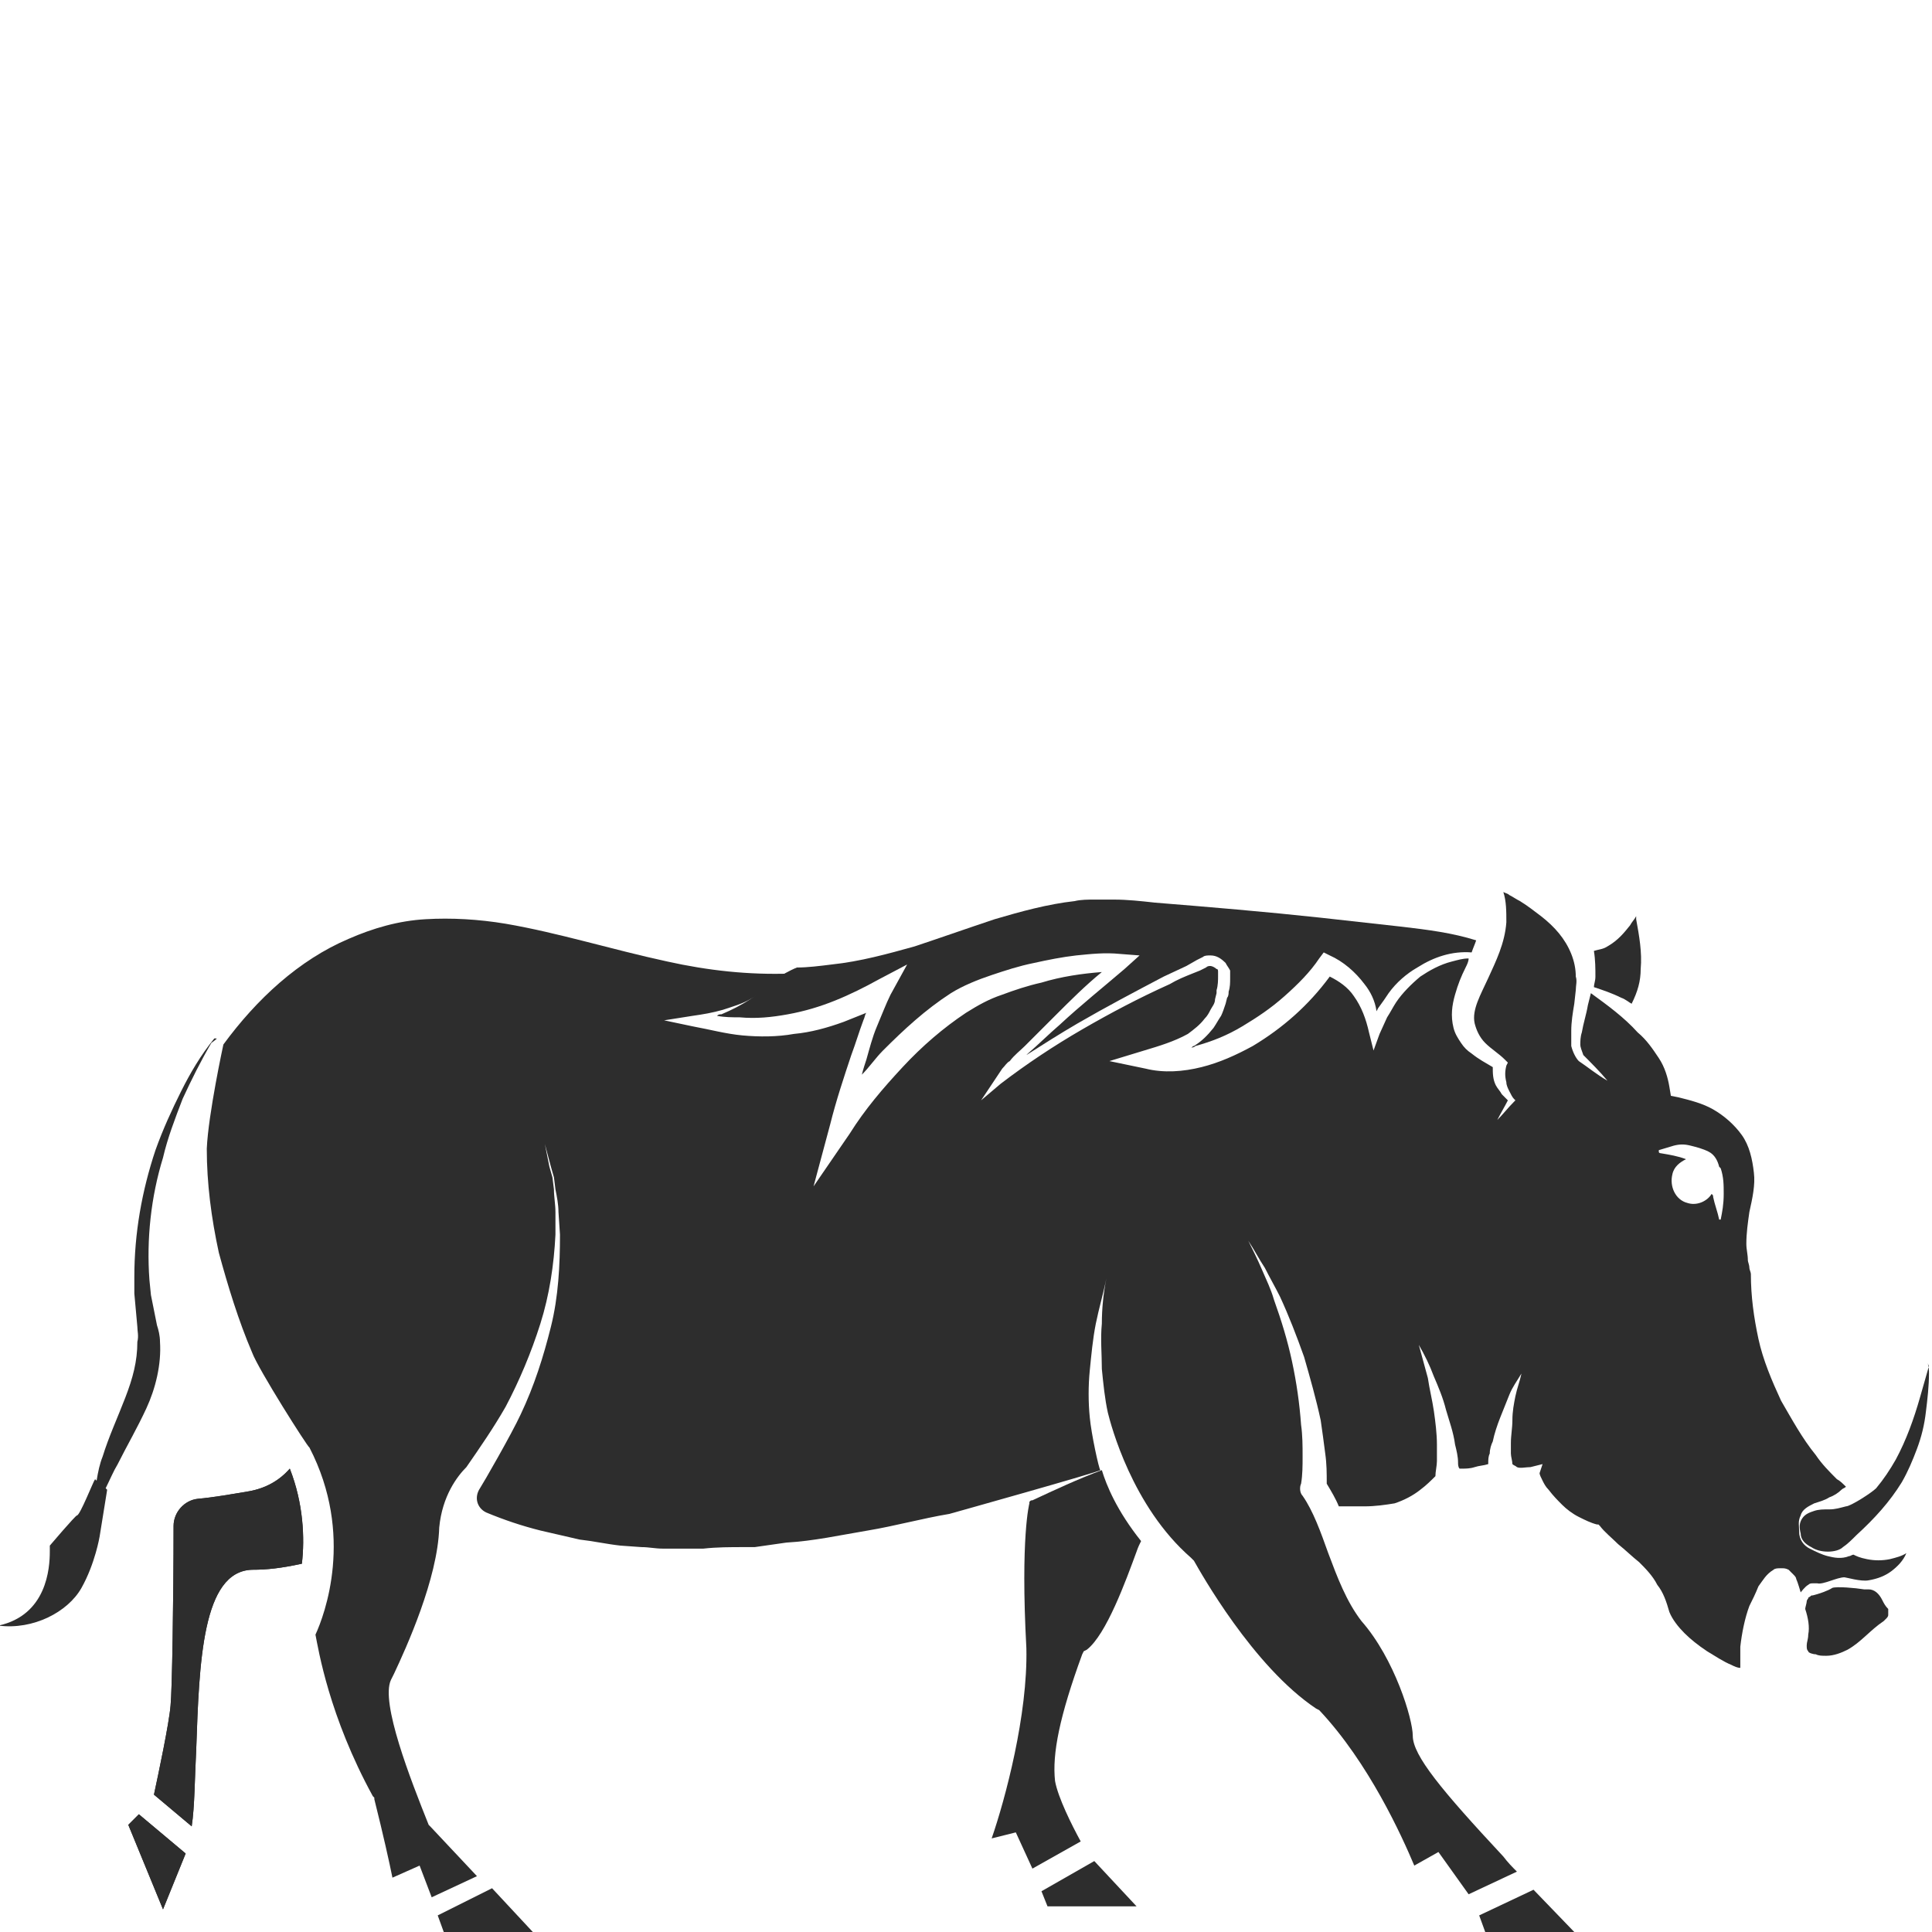 <?xml version="1.0" encoding="utf-8"?>
<!-- Generator: Adobe Illustrator 23.0.0, SVG Export Plug-In . SVG Version: 6.00 Build 0)  -->
<svg version="1.1" id="Layer_1" xmlns="http://www.w3.org/2000/svg" xmlns:xlink="http://www.w3.org/1999/xlink" x="0px" y="0px"
	 viewBox="0 0 128 128" style="enable-background:new 0 0 128 128;" xml:space="preserve">
<style type="text/css">
	.st0{fill:#2D2D2D;}
</style>
<g>
	<path class="st0" d="M16.5,98.8c-1.2,0.2-2.3,0.4-3.4,0.5c-0.9,0.1-1.6,0.9-1.6,1.8c0,4.9-0.1,11-0.2,11.9
		c-0.1,1.2-0.8,4.5-1.1,5.9l2.5,2.1c0.2-1.3,0.2-3.2,0.3-5.1c0.2-5.8,0.4-11.8,3.7-11.9c1,0,1.9-0.1,3.3-0.4c0.2-1.7,0.1-4-0.8-6.3
		C18.5,98.1,17.6,98.6,16.5,98.8z"/>
	<polygon class="st0" points="8.5,120.9 10.8,126.5 12.3,122.8 9.2,120.2 	"/>
	<polygon class="st0" points="8.5,120.9 10.8,126.5 12.3,122.8 9.2,120.2 	"/>
	<path class="st0" d="M16.5,98.8c-1.2,0.2-2.3,0.4-3.4,0.5c-0.9,0.1-1.6,0.9-1.6,1.8c0,4.9-0.1,11-0.2,11.9
		c-0.1,1.2-0.8,4.5-1.1,5.9l2.5,2.1c0.2-1.3,0.2-3.2,0.3-5.1c0.2-5.8,0.4-11.8,3.7-11.9c1,0,1.9-0.1,3.3-0.4c0.2-1.7,0.1-4-0.8-6.3
		C18.5,98.1,17.6,98.6,16.5,98.8z"/>
	<polygon class="st0" points="69.4,126.3 75.3,126.3 72.5,123.3 69,125.3 	"/>
	<polygon class="st0" points="29.4,128 35.3,128 32.6,125.1 29,126.9 	"/>
	<path class="st0" d="M49.7,66.2c-0.6,0.4-1.2,0.7-1.9,1c-0.1,0-0.2,0-0.3,0.1c0.5,0.1,1,0.1,1.5,0.1c1.1,0.1,2.1,0,3.2-0.2
		c1.1-0.2,2.1-0.5,3.1-0.9c1-0.4,2-0.9,2.9-1.4l1.9-1l-1.1,2c-0.3,0.6-0.6,1.4-0.9,2.1c-0.3,0.7-0.5,1.5-0.7,2.2
		c-0.1,0.3-0.2,0.6-0.3,1c0.5-0.5,0.9-1.1,1.4-1.6c1.4-1.4,2.8-2.7,4.5-3.8c0.8-0.5,1.8-0.9,2.7-1.2c0.9-0.3,1.8-0.6,2.8-0.8
		c0.9-0.2,1.9-0.4,2.8-0.5c1-0.1,1.9-0.2,2.9-0.1l1.3,0.1l-1,0.9c-1.4,1.2-2.9,2.4-4.3,3.7c-0.7,0.6-1.4,1.3-2.1,1.9
		c0,0-0.1,0.1-0.1,0.1c1.1-0.7,2.2-1.4,3.4-2.1c1.9-1.1,3.8-2.1,5.7-3.1l1.5-0.7l0.7-0.4l0.4-0.2c0.1-0.1,0.3-0.1,0.5-0.1
		c0.4,0,0.7,0.2,1,0.5c0.1,0.2,0.2,0.3,0.3,0.5c0,0.1,0,0.2,0,0.3l0,0.2c0,0.3,0,0.6-0.1,0.9c0,0.1,0,0.3-0.1,0.4l-0.1,0.4
		c-0.1,0.3-0.2,0.6-0.3,0.8c-0.2,0.3-0.3,0.5-0.5,0.8c-0.4,0.5-0.8,0.9-1.3,1.2c-0.1,0-0.1,0.1-0.2,0.1c0.1,0,0.2,0,0.3-0.1
		c1.1-0.3,2.1-0.7,3.1-1.3c1-0.6,1.9-1.2,2.8-2c0.9-0.8,1.7-1.6,2.3-2.5l0.3-0.4l0.4,0.2c0.9,0.4,1.7,1.1,2.3,1.9
		c0.4,0.5,0.7,1.1,0.8,1.8l0.1-0.2c0.3-0.4,0.5-0.7,0.7-1c0.5-0.7,1.2-1.3,1.9-1.7c1.1-0.7,2.3-1.1,3.6-1c0.1-0.3,0.2-0.5,0.3-0.8
		c-1.6-0.5-3.2-0.7-4.9-0.9l-2.7-0.3l-2.7-0.3c-3.7-0.4-7.3-0.7-11-1c-0.9-0.1-1.8-0.2-2.7-0.2c-0.5,0-0.9,0-1.3,0
		c-0.4,0-0.9,0-1.3,0.1c-1.8,0.2-3.6,0.7-5.3,1.2c-1.8,0.6-3.5,1.2-5.3,1.8c-1.8,0.5-3.6,1-5.5,1.2c-0.8,0.1-1.6,0.2-2.3,0.2
		c-0.5,0.2-1,0.5-1.5,0.8C50.8,65.3,50.3,65.8,49.7,66.2z"/>
	<path class="st0" d="M105.7,64.7c0,0.3-0.1,0.5-0.1,0.7c0.6,0.2,1.2,0.4,1.8,0.7c0.3,0.1,0.5,0.3,0.7,0.4c0.4-0.8,0.6-1.5,0.6-2.3
		c0.1-1.1-0.1-2.2-0.3-3.3l0-0.2c-0.1,0.2-0.3,0.4-0.4,0.6c-0.4,0.5-0.8,1-1.5,1.4c-0.3,0.2-0.6,0.2-0.9,0.3
		C105.7,63.6,105.7,64.2,105.7,64.7z"/>
	<path class="st0" d="M124.7,106c-0.2-0.4-0.5-0.7-0.9-0.7c-0.1,0-0.2,0-0.3,0c-0.6-0.1-1.8-0.2-2.1-0.1c-0.3,0.2-0.9,0.4-1.3,0.5
		c-0.1,0-0.1,0-0.2,0.1c0,0-0.1,0-0.1,0.1c0,0-0.1,0.1-0.1,0.2c0,0.1-0.1,0.4-0.1,0.5c0.2,0.6,0.3,1.2,0.2,1.7
		c0,0.3-0.1,0.5-0.1,0.7c0,0.2,0,0.3,0.1,0.4c0,0.1,0.3,0.2,0.5,0.2c0.2,0.1,0.4,0.1,0.7,0.1c0.5,0,1-0.2,1.4-0.4
		c0.9-0.5,1.5-1.3,2.4-1.9l0.1-0.1c0,0,0,0,0.1-0.1c0,0,0.1-0.1,0.1-0.2c0-0.1,0-0.3,0-0.4C124.9,106.4,124.8,106.2,124.7,106z"/>
	<path class="st0" d="M122.8,103c-0.1,0-0.2,0.1-0.3,0.1c-0.5,0.2-1,0.1-1.4,0c-0.4-0.1-0.8-0.3-1.2-0.5c-0.4-0.2-0.7-0.6-0.7-1.1
		c0-0.4-0.1-0.7,0.1-1.1c0.1-0.4,0.5-0.6,0.9-0.8c0.3-0.1,0.7-0.2,1-0.4c0.3-0.1,0.6-0.3,0.8-0.5c0.1-0.1,0.2-0.1,0.3-0.2
		c-0.2-0.2-0.4-0.4-0.6-0.5c-0.5-0.5-1-1-1.4-1.6c-0.9-1.1-1.6-2.4-2.3-3.6c-0.6-1.3-1.2-2.7-1.5-4.1c-0.3-1.4-0.5-2.8-0.5-4.3
		c0-0.1-0.1-0.3-0.1-0.4c0-0.2-0.1-0.4-0.1-0.5c0-0.4-0.1-0.7-0.1-1.1c0-0.7,0.1-1.4,0.2-2.1l0,0c0.2-0.9,0.4-1.8,0.3-2.6
		c-0.1-0.9-0.3-1.8-0.8-2.5c-0.5-0.7-1.2-1.3-1.9-1.7c-0.7-0.4-1.5-0.6-2.3-0.8l-0.5-0.1l-0.1-0.6c-0.1-0.6-0.3-1.3-0.7-1.9
		c-0.4-0.6-0.8-1.2-1.4-1.7c-0.9-1-2-1.8-3.1-2.6l-0.2,0.8c-0.1,0.6-0.3,1.2-0.4,1.8c-0.1,0.3-0.1,0.6-0.1,0.8
		c0,0.2,0.1,0.4,0.2,0.7c0.5,0.5,1.1,1.1,1.6,1.7c-0.7-0.4-1.3-0.9-1.9-1.3l0,0c-0.2-0.2-0.4-0.6-0.5-1c0-0.4,0-0.7,0-1
		c0-0.6,0.1-1.2,0.2-1.8l0.1-0.9c0-0.3,0.1-0.6,0-0.9c0-0.5-0.1-1-0.3-1.5c-0.4-1-1.1-1.8-2-2.5c-0.4-0.3-0.9-0.7-1.4-1
		c-0.2-0.1-0.5-0.3-0.7-0.4c-0.1-0.1-0.2-0.1-0.4-0.2l0,0c0.2,0.6,0.2,1.3,0.2,2c-0.1,1.4-0.7,2.6-1.2,3.7c-0.5,1.1-1.1,2.1-0.9,3
		c0.1,0.4,0.3,0.9,0.7,1.3c0.4,0.4,0.9,0.7,1.3,1.1l0.2,0.2l-0.1,0.2c-0.1,0.4-0.1,0.7,0,1.1c0,0.2,0.1,0.4,0.2,0.6
		c0.1,0.2,0.2,0.4,0.3,0.5l0.1,0.1l-0.1,0.1c-0.4,0.4-0.7,0.8-1.1,1.2c0.2-0.4,0.5-0.9,0.7-1.3c-0.1-0.1-0.3-0.3-0.4-0.4
		c-0.1-0.2-0.3-0.4-0.4-0.6c-0.2-0.4-0.2-0.8-0.2-1.2c-0.5-0.3-0.9-0.5-1.4-0.9c-0.3-0.2-0.5-0.4-0.7-0.7c-0.2-0.3-0.4-0.6-0.5-1
		c-0.2-0.8-0.1-1.5,0.1-2.2c0.2-0.7,0.4-1.2,0.7-1.8c0.1-0.2,0.2-0.4,0.2-0.6c-0.4,0-0.7,0.1-1.1,0.2c-0.8,0.2-1.5,0.6-2.1,1
		c-0.6,0.5-1.2,1.1-1.6,1.7c-0.2,0.3-0.4,0.7-0.6,1l-0.5,1.1L91,69.6l-0.3-1.2c-0.2-0.9-0.5-1.7-1-2.4c-0.4-0.6-1-1-1.6-1.3
		c-1.4,1.9-3.1,3.4-5.1,4.6c-1.1,0.6-2.2,1.1-3.4,1.4c-1.2,0.3-2.5,0.4-3.7,0.1l-2.4-0.5l2.3-0.7c1-0.3,2-0.6,2.9-1.1
		c0.4-0.3,0.8-0.6,1.1-1c0.2-0.2,0.3-0.4,0.4-0.6c0.1-0.2,0.3-0.4,0.3-0.7l0.1-0.4c0-0.1,0-0.1,0-0.2c0.1-0.3,0.1-0.7,0.1-0.9l0-0.2
		c0-0.1,0-0.1,0-0.1c0-0.1,0-0.2-0.1-0.2c-0.1-0.1-0.3-0.2-0.4-0.2c-0.1,0-0.2,0-0.3,0.1l-0.4,0.2L79,64.5c-0.5,0.2-1,0.4-1.5,0.7
		c-2,0.9-3.9,1.9-5.8,3c-1.9,1.1-3.7,2.3-5.4,3.6L65,72.9l1-1.5l0.2-0.3l0.2-0.3c0.2-0.2,0.3-0.4,0.5-0.5c0.3-0.4,0.7-0.7,1-1
		c0.7-0.7,1.3-1.3,2-2c1-1,2-2,3.1-2.9c-1.3,0.1-2.7,0.3-4,0.7c-0.9,0.2-1.8,0.5-2.6,0.8c-0.9,0.3-1.6,0.7-2.4,1.2
		c-1.5,1-2.9,2.2-4.2,3.6c-1.3,1.4-2.5,2.8-3.5,4.4l-2.4,3.5l1.1-4.1c0.4-1.6,0.9-3.1,1.4-4.6c0.3-0.8,0.5-1.5,0.8-2.3
		c0.1-0.2,0.1-0.4,0.2-0.5c-0.5,0.2-1,0.4-1.5,0.6c-1.1,0.4-2.2,0.7-3.3,0.8c-1.1,0.2-2.3,0.2-3.4,0.1c-1.1-0.1-2.2-0.4-3.3-0.6
		l-1.9-0.4l1.9-0.3c0.7-0.1,1.3-0.2,2-0.4c0.6-0.2,1.3-0.4,1.8-0.7c0.6-0.3,1.1-0.8,1.7-1.2c0.3-0.2,0.7-0.4,1-0.5
		c-2.8,0.1-5.5-0.2-8.2-0.8c-3.7-0.8-7.2-1.9-10.7-2.5c-1.8-0.3-3.6-0.4-5.3-0.3c-1.8,0.1-3.5,0.6-5.1,1.3c-3.3,1.4-6.1,4-8.3,7
		c0,0-1,4.6-1.1,6.9c0,2.3,0.3,4.6,0.8,6.9c0.6,2.2,1.3,4.5,2.2,6.6c0.4,1.1,3.7,6.3,3.8,6.3c3,5.8,1,11.1,0.4,12.4
		c0.2,1,0.9,5.4,3.8,10.7l0.1,0.1l0,0.1c0.6,2.4,1,4.2,1.2,5.2l1.8-0.8l0.8,2.1l3-1.4l-3.1-3.3l-0.1-0.1c-1.2-3-3.2-8.1-2.5-9.6
		l0.2-0.4c0.8-1.7,2.9-6.3,3-9.7c0.2-2.1,1.2-3.4,1.8-4c0.9-1.3,1.8-2.6,2.6-4c0.9-1.7,1.7-3.6,2.3-5.5c0.6-1.9,0.9-3.9,1-5.9l0-1.5
		c0-0.5-0.1-1-0.1-1.5l-0.1-0.8l-0.2-0.7l-0.3-1.5l0.4,1.5l0.2,0.7l0.1,0.8c0.1,0.5,0.2,1,0.2,1.5l0.1,1.5c0,2-0.1,4.1-0.6,6.1
		c-0.5,2-1.1,3.9-2,5.8c-0.6,1.3-2.5,4.6-2.7,4.9l0,0c-0.4,0.6-0.2,1.3,0.4,1.6c1.2,0.5,2.4,0.9,3.6,1.2c0.4,0.1,0.9,0.2,1.3,0.3
		c0.4,0.1,0.9,0.2,1.3,0.3c0.9,0.1,1.8,0.3,2.7,0.4l1.4,0.1c0.5,0,0.9,0.1,1.4,0.1l2.7,0c0.9-0.1,1.8-0.1,2.7-0.1l0.7,0l0.7-0.1
		l1.4-0.2c1.8-0.1,3.6-0.5,5.4-0.8c1.8-0.3,3.6-0.8,5.4-1.1c0,0,10-2.8,10-2.9c-0.1-0.1-0.6-2.4-0.7-3.5c-0.1-1-0.1-2.1,0-3.1
		c0.1-1,0.2-2.1,0.4-3.1c0.2-1,0.5-2,0.7-3c-0.2,1-0.3,2-0.3,3c-0.1,1,0,2,0,3c0.1,1,0.2,2,0.4,2.9c0.2,0.8,1.6,6.2,5.5,9.6l0.1,0.1
		l0.1,0.1c0.4,0.7,3.9,7,8.1,9.8l0.2,0.1c3.3,3.5,5.5,8.4,6.3,10.3l1.6-0.9l2,2.8l3.2-1.5c-0.3-0.3-0.6-0.6-0.9-1
		c-4.1-4.4-6-6.7-6-8c0-1.1-1.2-5.1-3.4-7.6c-1-1.3-1.6-2.9-2.2-4.5c-0.5-1.4-1-2.8-1.7-3.8c-0.2-0.2-0.2-0.6-0.1-0.8
		c0.1-0.6,0.1-1.2,0.1-1.8c0-0.7,0-1.4-0.1-2.1c-0.1-1.4-0.3-2.8-0.6-4.2c-0.3-1.4-0.7-2.7-1.2-4.1c-0.2-0.7-0.5-1.3-0.8-2
		c-0.3-0.7-0.6-1.3-0.9-1.9c0.4,0.6,0.7,1.2,1.1,1.8c0.3,0.6,0.7,1.3,1,1.9c0.6,1.3,1.1,2.6,1.6,4c0.4,1.4,0.8,2.8,1.1,4.2
		c0.1,0.7,0.2,1.4,0.3,2.2c0.1,0.7,0.1,1.3,0.1,2c0.3,0.5,0.6,1,0.8,1.5c0.6,0,1.1,0,1.7,0c0.7,0,1.4-0.1,2-0.2
		c0.6-0.2,1.2-0.5,1.7-0.9c0.4-0.3,0.7-0.6,1-0.9c0-0.3,0.1-0.7,0.1-1c0-0.4,0-0.7,0-1.1c0-0.7-0.1-1.5-0.2-2.2
		c-0.1-0.7-0.3-1.5-0.4-2.2c-0.2-0.7-0.4-1.5-0.6-2.2c0.4,0.7,0.7,1.3,1,2.1c0.3,0.7,0.6,1.4,0.8,2.2c0.2,0.7,0.5,1.5,0.6,2.3
		c0.1,0.4,0.2,0.8,0.2,1.2c0,0.1,0,0.3,0.1,0.4h0.2c0.2,0,0.5,0,0.8-0.1c0.3-0.1,0.6-0.1,0.9-0.2c0-0.3,0-0.5,0.1-0.7
		c0-0.3,0.1-0.6,0.2-0.8c0.1-0.5,0.3-1.1,0.5-1.6c0.2-0.5,0.4-1,0.6-1.5c0.2-0.5,0.5-0.9,0.8-1.4c-0.1,0.5-0.3,1-0.4,1.5
		c-0.1,0.5-0.2,1-0.2,1.6c0,0.5-0.1,1-0.1,1.5c0,0.2,0,0.5,0,0.7c0,0.2,0.1,0.5,0.1,0.7c0,0,0,0,0,0c0.1,0.1,0.2,0.1,0.3,0.2
		c0.2,0.1,0.6,0,0.9,0l0.8-0.2l-0.2,0.6c0,0.1,0.1,0.3,0.2,0.5c0.1,0.2,0.2,0.4,0.4,0.6c0.3,0.4,0.6,0.7,0.9,1
		c0.3,0.3,0.7,0.6,1.1,0.8c0.4,0.2,0.8,0.4,1.2,0.5l0.1,0l0.1,0.1c0.3,0.4,0.8,0.8,1.2,1.2c0.5,0.4,0.9,0.8,1.4,1.2
		c0.4,0.4,0.9,0.9,1.2,1.5c0.4,0.5,0.6,1.1,0.8,1.8c0.2,0.5,0.6,1,1,1.4c0.4,0.4,0.9,0.8,1.5,1.2c0.5,0.3,1.1,0.7,1.6,0.9
		c0.2,0.1,0.4,0.2,0.6,0.2c0-0.5,0-0.9,0-1.4c0.1-0.9,0.3-1.9,0.6-2.7c0.2-0.4,0.4-0.8,0.6-1.3c0.3-0.4,0.5-0.8,1-1.1
		c0.1-0.1,0.3-0.1,0.5-0.1c0.2,0,0.3,0,0.5,0.1c0.1,0.1,0.2,0.2,0.3,0.3c0.1,0.1,0.2,0.2,0.2,0.3c0.1,0.2,0.3,0.9,0.3,0.9
		s0.3-0.4,0.5-0.5c0.1-0.1,0.2-0.1,0.3-0.1c0.1,0,0.2,0,0.3,0c0.4,0.1,1.3-0.4,1.8-0.4c0.1,0,1.1,0.3,1.6,0.2
		c0.6-0.1,1.1-0.3,1.5-0.6c0.4-0.3,0.8-0.7,1-1.2c-0.3,0.2-0.7,0.3-1.1,0.4c-0.5,0.1-1,0.1-1.5,0C123.2,103.2,123,103.1,122.8,103z
		 M114,80.8C113.9,80.9,113.9,80.9,114,80.8c-0.1,0-0.1,0-0.1,0c-0.1-0.5-0.3-1-0.4-1.5c0-0.1,0-0.1-0.1-0.2c-0.3,0.5-1,0.8-1.6,0.6
		c-0.8-0.2-1.2-1.1-1-1.9c0.1-0.5,0.5-0.8,0.9-1c-0.5-0.2-1.1-0.3-1.7-0.4c0,0-0.1,0-0.1-0.1c0,0,0,0,0-0.1c0.3-0.1,0.7-0.2,1-0.3
		c0.4-0.1,0.7-0.1,1.1,0c0.4,0.1,0.8,0.2,1.2,0.4c0.4,0.2,0.6,0.6,0.7,1l0.1,0.1c0.2,0.6,0.2,1.1,0.2,1.7
		C114.2,79.8,114.1,80.3,114,80.8z"/>
	<path class="st0" d="M68.4,99.4c-0.1,0-0.1,0-0.2,0.1c0,0,0,0.1,0,0.1c0,0-0.6,2.2-0.2,9.6c0.1,4.4-1.4,10-2.3,12.6l1.6-0.4
		l1.1,2.4l3.2-1.8c-0.6-1.1-1.5-2.9-1.7-4c-0.2-1.8,0.3-4.3,1.8-8.4l0.1-0.2l0.2-0.1c1.3-1,2.6-4.6,3.3-6.5c0.1-0.3,0.2-0.5,0.3-0.7
		c-1.6-2-2.3-3.7-2.6-4.7C71.4,98,69.9,98.7,68.4,99.4z"/>
	<path class="st0" d="M127.8,90.5l-0.6,2.1c-0.4,1.4-0.9,2.8-1.6,4.1c-0.4,0.7-0.8,1.3-1.3,1.9c-0.3,0.3-1.7,1.2-2,1.2
		c-0.4,0.1-0.7,0.2-1.1,0.2c-0.4,0-0.7,0-1,0.1c-0.3,0.1-0.6,0.2-0.8,0.5c-0.2,0.3-0.2,0.6-0.1,1c0,0.4,0.3,0.7,0.7,0.9
		c0.3,0.2,0.7,0.3,1.1,0.3c0.4,0,0.8-0.1,1-0.3c0.3-0.2,0.6-0.5,0.9-0.8c1.2-1.1,2.2-2.2,3-3.5c0.4-0.7,0.7-1.4,1-2.2
		c0.3-0.8,0.5-1.6,0.6-2.5c0.1-0.8,0.2-1.7,0.2-2.5c0-0.2,0-0.5-0.1-0.7L127.8,90.5z"/>
	<polygon class="st0" points="98.4,128 104.3,128 101.6,125.2 98,126.9 	"/>
	<path class="st0" d="M14.3,68.8c0,0-0.1,0-0.1,0c-0.9,1.1-1.6,2.3-2.2,3.5c-0.6,1.2-1.2,2.5-1.7,3.9c-0.9,2.7-1.4,5.5-1.4,8.4
		l0,1.1L9,86.8l0.1,1.1c0,0.3,0.1,0.6,0,1c0,1.3-0.3,2.4-0.8,3.7c-0.5,1.3-1.1,2.6-1.5,3.9c-0.2,0.5-0.3,1-0.4,1.6l-0.1-0.1
		c-0.1,0.1-1,2.4-1.2,2.4c-0.1,0-1.8,2-1.8,2s0,0,0,0c0,0,0,0,0,0s0,0.1,0,0.4c0,1.1-0.2,4.2-3.4,4.9c0,0,0.1,0,0.1,0
		c0,0-0.1,0-0.1,0c2.3,0.3,4.6-0.9,5.5-2.5c0.9-1.6,1.2-3.4,1.2-3.4l0.5-3.1l0,0l0,0l-0.1-0.1c0.3-0.6,0.5-1.1,0.8-1.6
		c0.6-1.2,1.3-2.4,1.9-3.7c0.6-1.3,1-2.9,0.9-4.4c0-0.4-0.1-0.8-0.2-1.1l-0.2-1l-0.2-1l-0.1-1c-0.2-2.7,0.1-5.5,0.9-8.1
		c0.3-1.3,0.8-2.6,1.3-3.9c0.6-1.3,1.2-2.5,1.9-3.7l0,0C14.4,68.8,14.4,68.8,14.3,68.8z"/>
</g>
</svg>
